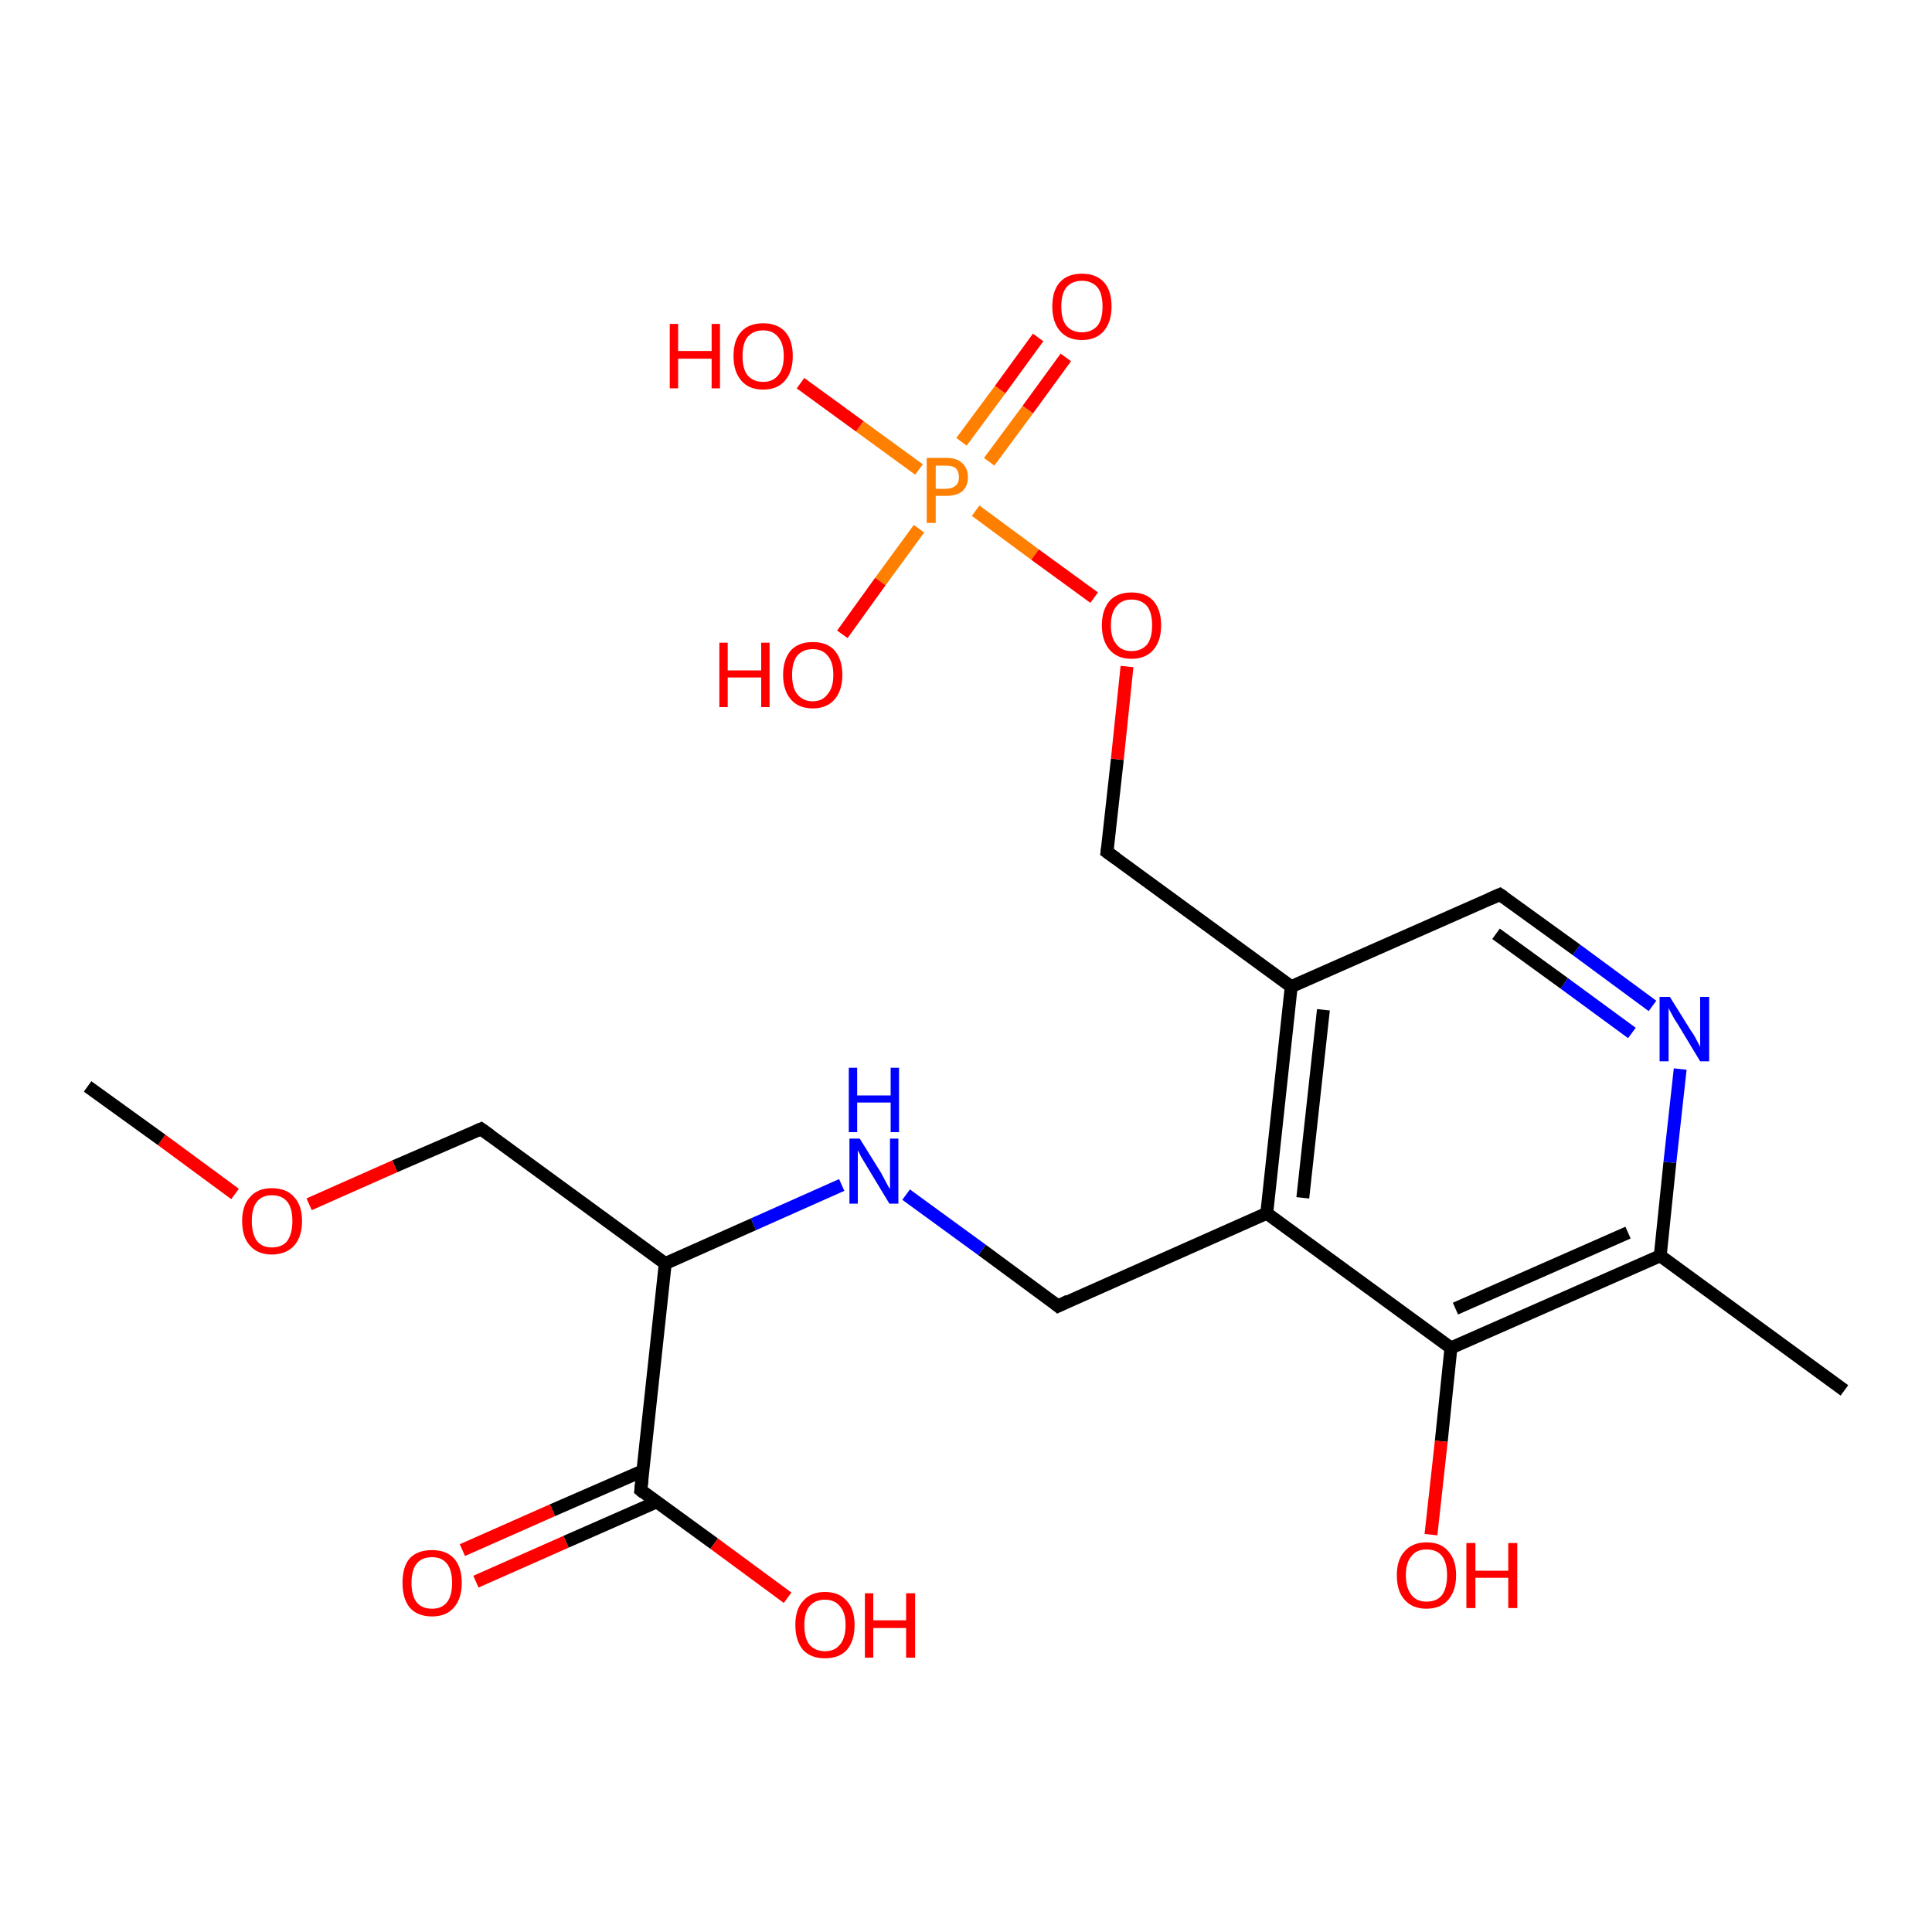 <?xml version='1.0' encoding='iso-8859-1'?>
<svg version='1.1' baseProfile='full'
              xmlns='http://www.w3.org/2000/svg'
                      xmlns:rdkit='http://www.rdkit.org/xml'
                      xmlns:xlink='http://www.w3.org/1999/xlink'
                  xml:space='preserve'
width='300px' height='300px' viewBox='0 0 300 300'>
<!-- END OF HEADER -->
<rect style='opacity:1.0;fill:#FFFFFF;stroke:none' width='300.0' height='300.0' x='0.0' y='0.0'> </rect>
<path class='bond-0 atom-0 atom-1' d='M 71.8,240.7 L 85.8,234.5' style='fill:none;fill-rule:evenodd;stroke:#FF0000;stroke-width:2.0px;stroke-linecap:butt;stroke-linejoin:miter;stroke-opacity:1' />
<path class='bond-0 atom-0 atom-1' d='M 85.8,234.5 L 99.8,228.4' style='fill:none;fill-rule:evenodd;stroke:#000000;stroke-width:2.0px;stroke-linecap:butt;stroke-linejoin:miter;stroke-opacity:1' />
<path class='bond-0 atom-0 atom-1' d='M 73.9,245.6 L 87.9,239.4' style='fill:none;fill-rule:evenodd;stroke:#FF0000;stroke-width:2.0px;stroke-linecap:butt;stroke-linejoin:miter;stroke-opacity:1' />
<path class='bond-0 atom-0 atom-1' d='M 87.9,239.4 L 102.0,233.2' style='fill:none;fill-rule:evenodd;stroke:#000000;stroke-width:2.0px;stroke-linecap:butt;stroke-linejoin:miter;stroke-opacity:1' />
<path class='bond-1 atom-1 atom-2' d='M 99.5,231.4 L 110.9,239.7' style='fill:none;fill-rule:evenodd;stroke:#000000;stroke-width:2.0px;stroke-linecap:butt;stroke-linejoin:miter;stroke-opacity:1' />
<path class='bond-1 atom-1 atom-2' d='M 110.9,239.7 L 122.3,248.1' style='fill:none;fill-rule:evenodd;stroke:#FF0000;stroke-width:2.0px;stroke-linecap:butt;stroke-linejoin:miter;stroke-opacity:1' />
<path class='bond-2 atom-1 atom-3' d='M 99.5,231.4 L 103.3,196.2' style='fill:none;fill-rule:evenodd;stroke:#000000;stroke-width:2.0px;stroke-linecap:butt;stroke-linejoin:miter;stroke-opacity:1' />
<path class='bond-3 atom-3 atom-4' d='M 103.3,196.2 L 117.0,190.1' style='fill:none;fill-rule:evenodd;stroke:#000000;stroke-width:2.0px;stroke-linecap:butt;stroke-linejoin:miter;stroke-opacity:1' />
<path class='bond-3 atom-3 atom-4' d='M 117.0,190.1 L 130.7,184.0' style='fill:none;fill-rule:evenodd;stroke:#0000FF;stroke-width:2.0px;stroke-linecap:butt;stroke-linejoin:miter;stroke-opacity:1' />
<path class='bond-4 atom-4 atom-5' d='M 140.7,185.5 L 152.5,194.1' style='fill:none;fill-rule:evenodd;stroke:#0000FF;stroke-width:2.0px;stroke-linecap:butt;stroke-linejoin:miter;stroke-opacity:1' />
<path class='bond-4 atom-4 atom-5' d='M 152.5,194.1 L 164.3,202.8' style='fill:none;fill-rule:evenodd;stroke:#000000;stroke-width:2.0px;stroke-linecap:butt;stroke-linejoin:miter;stroke-opacity:1' />
<path class='bond-5 atom-5 atom-6' d='M 164.3,202.8 L 196.7,188.4' style='fill:none;fill-rule:evenodd;stroke:#000000;stroke-width:2.0px;stroke-linecap:butt;stroke-linejoin:miter;stroke-opacity:1' />
<path class='bond-6 atom-6 atom-7' d='M 196.7,188.4 L 200.5,153.2' style='fill:none;fill-rule:evenodd;stroke:#000000;stroke-width:2.0px;stroke-linecap:butt;stroke-linejoin:miter;stroke-opacity:1' />
<path class='bond-6 atom-6 atom-7' d='M 202.3,186.0 L 205.5,156.8' style='fill:none;fill-rule:evenodd;stroke:#000000;stroke-width:2.0px;stroke-linecap:butt;stroke-linejoin:miter;stroke-opacity:1' />
<path class='bond-7 atom-7 atom-8' d='M 200.5,153.2 L 232.9,138.9' style='fill:none;fill-rule:evenodd;stroke:#000000;stroke-width:2.0px;stroke-linecap:butt;stroke-linejoin:miter;stroke-opacity:1' />
<path class='bond-8 atom-8 atom-9' d='M 232.9,138.9 L 244.8,147.5' style='fill:none;fill-rule:evenodd;stroke:#000000;stroke-width:2.0px;stroke-linecap:butt;stroke-linejoin:miter;stroke-opacity:1' />
<path class='bond-8 atom-8 atom-9' d='M 244.8,147.5 L 256.6,156.2' style='fill:none;fill-rule:evenodd;stroke:#0000FF;stroke-width:2.0px;stroke-linecap:butt;stroke-linejoin:miter;stroke-opacity:1' />
<path class='bond-8 atom-8 atom-9' d='M 232.3,145.0 L 242.9,152.7' style='fill:none;fill-rule:evenodd;stroke:#000000;stroke-width:2.0px;stroke-linecap:butt;stroke-linejoin:miter;stroke-opacity:1' />
<path class='bond-8 atom-8 atom-9' d='M 242.9,152.7 L 253.4,160.4' style='fill:none;fill-rule:evenodd;stroke:#0000FF;stroke-width:2.0px;stroke-linecap:butt;stroke-linejoin:miter;stroke-opacity:1' />
<path class='bond-9 atom-9 atom-10' d='M 260.9,166.0 L 259.3,180.5' style='fill:none;fill-rule:evenodd;stroke:#0000FF;stroke-width:2.0px;stroke-linecap:butt;stroke-linejoin:miter;stroke-opacity:1' />
<path class='bond-9 atom-9 atom-10' d='M 259.3,180.5 L 257.8,195.0' style='fill:none;fill-rule:evenodd;stroke:#000000;stroke-width:2.0px;stroke-linecap:butt;stroke-linejoin:miter;stroke-opacity:1' />
<path class='bond-10 atom-10 atom-11' d='M 257.8,195.0 L 225.3,209.3' style='fill:none;fill-rule:evenodd;stroke:#000000;stroke-width:2.0px;stroke-linecap:butt;stroke-linejoin:miter;stroke-opacity:1' />
<path class='bond-10 atom-10 atom-11' d='M 252.8,191.4 L 226.0,203.2' style='fill:none;fill-rule:evenodd;stroke:#000000;stroke-width:2.0px;stroke-linecap:butt;stroke-linejoin:miter;stroke-opacity:1' />
<path class='bond-11 atom-11 atom-12' d='M 225.3,209.3 L 223.8,223.8' style='fill:none;fill-rule:evenodd;stroke:#000000;stroke-width:2.0px;stroke-linecap:butt;stroke-linejoin:miter;stroke-opacity:1' />
<path class='bond-11 atom-11 atom-12' d='M 223.8,223.8 L 222.2,238.3' style='fill:none;fill-rule:evenodd;stroke:#FF0000;stroke-width:2.0px;stroke-linecap:butt;stroke-linejoin:miter;stroke-opacity:1' />
<path class='bond-12 atom-10 atom-13' d='M 257.8,195.0 L 286.4,215.9' style='fill:none;fill-rule:evenodd;stroke:#000000;stroke-width:2.0px;stroke-linecap:butt;stroke-linejoin:miter;stroke-opacity:1' />
<path class='bond-13 atom-7 atom-14' d='M 200.5,153.2 L 171.9,132.3' style='fill:none;fill-rule:evenodd;stroke:#000000;stroke-width:2.0px;stroke-linecap:butt;stroke-linejoin:miter;stroke-opacity:1' />
<path class='bond-14 atom-14 atom-15' d='M 171.9,132.3 L 173.5,117.9' style='fill:none;fill-rule:evenodd;stroke:#000000;stroke-width:2.0px;stroke-linecap:butt;stroke-linejoin:miter;stroke-opacity:1' />
<path class='bond-14 atom-14 atom-15' d='M 173.5,117.9 L 175.0,103.5' style='fill:none;fill-rule:evenodd;stroke:#FF0000;stroke-width:2.0px;stroke-linecap:butt;stroke-linejoin:miter;stroke-opacity:1' />
<path class='bond-15 atom-15 atom-16' d='M 169.9,92.8 L 160.7,86.1' style='fill:none;fill-rule:evenodd;stroke:#FF0000;stroke-width:2.0px;stroke-linecap:butt;stroke-linejoin:miter;stroke-opacity:1' />
<path class='bond-15 atom-15 atom-16' d='M 160.7,86.1 L 151.5,79.3' style='fill:none;fill-rule:evenodd;stroke:#FF7F00;stroke-width:2.0px;stroke-linecap:butt;stroke-linejoin:miter;stroke-opacity:1' />
<path class='bond-16 atom-16 atom-17' d='M 153.6,71.7 L 159.6,63.6' style='fill:none;fill-rule:evenodd;stroke:#FF7F00;stroke-width:2.0px;stroke-linecap:butt;stroke-linejoin:miter;stroke-opacity:1' />
<path class='bond-16 atom-16 atom-17' d='M 159.6,63.6 L 165.5,55.5' style='fill:none;fill-rule:evenodd;stroke:#FF0000;stroke-width:2.0px;stroke-linecap:butt;stroke-linejoin:miter;stroke-opacity:1' />
<path class='bond-16 atom-16 atom-17' d='M 149.3,68.6 L 155.3,60.5' style='fill:none;fill-rule:evenodd;stroke:#FF7F00;stroke-width:2.0px;stroke-linecap:butt;stroke-linejoin:miter;stroke-opacity:1' />
<path class='bond-16 atom-16 atom-17' d='M 155.3,60.5 L 161.2,52.4' style='fill:none;fill-rule:evenodd;stroke:#FF0000;stroke-width:2.0px;stroke-linecap:butt;stroke-linejoin:miter;stroke-opacity:1' />
<path class='bond-17 atom-16 atom-18' d='M 142.7,82.1 L 136.7,90.3' style='fill:none;fill-rule:evenodd;stroke:#FF7F00;stroke-width:2.0px;stroke-linecap:butt;stroke-linejoin:miter;stroke-opacity:1' />
<path class='bond-17 atom-16 atom-18' d='M 136.7,90.3 L 130.8,98.5' style='fill:none;fill-rule:evenodd;stroke:#FF0000;stroke-width:2.0px;stroke-linecap:butt;stroke-linejoin:miter;stroke-opacity:1' />
<path class='bond-18 atom-16 atom-19' d='M 142.7,72.9 L 133.5,66.2' style='fill:none;fill-rule:evenodd;stroke:#FF7F00;stroke-width:2.0px;stroke-linecap:butt;stroke-linejoin:miter;stroke-opacity:1' />
<path class='bond-18 atom-16 atom-19' d='M 133.5,66.2 L 124.3,59.5' style='fill:none;fill-rule:evenodd;stroke:#FF0000;stroke-width:2.0px;stroke-linecap:butt;stroke-linejoin:miter;stroke-opacity:1' />
<path class='bond-19 atom-3 atom-20' d='M 103.3,196.2 L 74.7,175.3' style='fill:none;fill-rule:evenodd;stroke:#000000;stroke-width:2.0px;stroke-linecap:butt;stroke-linejoin:miter;stroke-opacity:1' />
<path class='bond-20 atom-20 atom-21' d='M 74.7,175.3 L 61.3,181.1' style='fill:none;fill-rule:evenodd;stroke:#000000;stroke-width:2.0px;stroke-linecap:butt;stroke-linejoin:miter;stroke-opacity:1' />
<path class='bond-20 atom-20 atom-21' d='M 61.3,181.1 L 48.0,187.0' style='fill:none;fill-rule:evenodd;stroke:#FF0000;stroke-width:2.0px;stroke-linecap:butt;stroke-linejoin:miter;stroke-opacity:1' />
<path class='bond-21 atom-21 atom-22' d='M 36.5,185.4 L 25.1,177.0' style='fill:none;fill-rule:evenodd;stroke:#FF0000;stroke-width:2.0px;stroke-linecap:butt;stroke-linejoin:miter;stroke-opacity:1' />
<path class='bond-21 atom-21 atom-22' d='M 25.1,177.0 L 13.6,168.7' style='fill:none;fill-rule:evenodd;stroke:#000000;stroke-width:2.0px;stroke-linecap:butt;stroke-linejoin:miter;stroke-opacity:1' />
<path class='bond-22 atom-11 atom-6' d='M 225.3,209.3 L 196.7,188.4' style='fill:none;fill-rule:evenodd;stroke:#000000;stroke-width:2.0px;stroke-linecap:butt;stroke-linejoin:miter;stroke-opacity:1' />
<path d='M 100.0,231.8 L 99.5,231.4 L 99.7,229.6' style='fill:none;stroke:#000000;stroke-width:2.0px;stroke-linecap:butt;stroke-linejoin:miter;stroke-opacity:1;' />
<path d='M 163.7,202.3 L 164.3,202.8 L 165.9,202.0' style='fill:none;stroke:#000000;stroke-width:2.0px;stroke-linecap:butt;stroke-linejoin:miter;stroke-opacity:1;' />
<path d='M 231.3,139.6 L 232.9,138.9 L 233.5,139.3' style='fill:none;stroke:#000000;stroke-width:2.0px;stroke-linecap:butt;stroke-linejoin:miter;stroke-opacity:1;' />
<path d='M 173.3,133.3 L 171.9,132.3 L 172.0,131.6' style='fill:none;stroke:#000000;stroke-width:2.0px;stroke-linecap:butt;stroke-linejoin:miter;stroke-opacity:1;' />
<path d='M 76.1,176.3 L 74.7,175.3 L 74.0,175.6' style='fill:none;stroke:#000000;stroke-width:2.0px;stroke-linecap:butt;stroke-linejoin:miter;stroke-opacity:1;' />
<path class='atom-0' d='M 62.5 245.8
Q 62.5 243.3, 63.6 242.0
Q 64.8 240.7, 67.1 240.7
Q 69.3 240.7, 70.5 242.0
Q 71.7 243.3, 71.7 245.8
Q 71.7 248.2, 70.5 249.6
Q 69.3 251.0, 67.1 251.0
Q 64.8 251.0, 63.6 249.6
Q 62.5 248.2, 62.5 245.8
M 67.1 249.8
Q 68.6 249.8, 69.4 248.8
Q 70.2 247.8, 70.2 245.8
Q 70.2 243.8, 69.4 242.8
Q 68.6 241.8, 67.1 241.8
Q 65.5 241.8, 64.7 242.8
Q 63.9 243.8, 63.9 245.8
Q 63.9 247.8, 64.7 248.8
Q 65.5 249.8, 67.1 249.8
' fill='#FF0000'/>
<path class='atom-2' d='M 123.5 252.3
Q 123.5 249.9, 124.7 248.6
Q 125.9 247.2, 128.1 247.2
Q 130.3 247.2, 131.5 248.6
Q 132.7 249.9, 132.7 252.3
Q 132.7 254.8, 131.5 256.2
Q 130.3 257.5, 128.1 257.5
Q 125.9 257.5, 124.7 256.2
Q 123.5 254.8, 123.5 252.3
M 128.1 256.4
Q 129.6 256.4, 130.4 255.4
Q 131.3 254.4, 131.3 252.3
Q 131.3 250.4, 130.4 249.4
Q 129.6 248.4, 128.1 248.4
Q 126.6 248.4, 125.7 249.4
Q 124.9 250.4, 124.9 252.3
Q 124.9 254.4, 125.7 255.4
Q 126.6 256.4, 128.1 256.4
' fill='#FF0000'/>
<path class='atom-2' d='M 134.3 247.4
L 135.6 247.4
L 135.6 251.6
L 140.7 251.6
L 140.7 247.4
L 142.1 247.4
L 142.1 257.4
L 140.7 257.4
L 140.7 252.8
L 135.6 252.8
L 135.6 257.4
L 134.3 257.4
L 134.3 247.4
' fill='#FF0000'/>
<path class='atom-4' d='M 133.5 176.8
L 136.8 182.1
Q 137.1 182.7, 137.6 183.6
Q 138.1 184.6, 138.2 184.6
L 138.2 176.8
L 139.5 176.8
L 139.5 186.9
L 138.1 186.9
L 134.6 181.1
Q 134.2 180.4, 133.7 179.6
Q 133.3 178.8, 133.2 178.6
L 133.2 186.9
L 131.9 186.9
L 131.9 176.8
L 133.5 176.8
' fill='#0000FF'/>
<path class='atom-4' d='M 131.8 165.8
L 133.1 165.8
L 133.1 170.1
L 138.3 170.1
L 138.3 165.8
L 139.6 165.8
L 139.6 175.8
L 138.3 175.8
L 138.3 171.2
L 133.1 171.2
L 133.1 175.8
L 131.8 175.8
L 131.8 165.8
' fill='#0000FF'/>
<path class='atom-9' d='M 259.3 154.8
L 262.6 160.1
Q 263.0 160.6, 263.5 161.6
Q 264.0 162.5, 264.0 162.6
L 264.0 154.8
L 265.4 154.8
L 265.4 164.8
L 264.0 164.8
L 260.5 159.0
Q 260.0 158.3, 259.6 157.5
Q 259.2 156.8, 259.1 156.5
L 259.1 164.8
L 257.7 164.8
L 257.7 154.8
L 259.3 154.8
' fill='#0000FF'/>
<path class='atom-12' d='M 216.9 244.6
Q 216.9 242.2, 218.1 240.9
Q 219.3 239.5, 221.5 239.5
Q 223.8 239.5, 224.9 240.9
Q 226.1 242.2, 226.1 244.6
Q 226.1 247.0, 224.9 248.4
Q 223.7 249.8, 221.5 249.8
Q 219.3 249.8, 218.1 248.4
Q 216.9 247.1, 216.9 244.6
M 221.5 248.7
Q 223.1 248.7, 223.9 247.7
Q 224.7 246.6, 224.7 244.6
Q 224.7 242.6, 223.9 241.6
Q 223.1 240.6, 221.5 240.6
Q 220.0 240.6, 219.2 241.6
Q 218.3 242.6, 218.3 244.6
Q 218.3 246.6, 219.2 247.7
Q 220.0 248.7, 221.5 248.7
' fill='#FF0000'/>
<path class='atom-12' d='M 227.7 239.6
L 229.1 239.6
L 229.1 243.9
L 234.2 243.9
L 234.2 239.6
L 235.6 239.6
L 235.6 249.7
L 234.2 249.7
L 234.2 245.0
L 229.1 245.0
L 229.1 249.7
L 227.7 249.7
L 227.7 239.6
' fill='#FF0000'/>
<path class='atom-15' d='M 171.1 97.1
Q 171.1 94.7, 172.3 93.3
Q 173.5 92.0, 175.7 92.0
Q 177.9 92.0, 179.1 93.3
Q 180.3 94.7, 180.3 97.1
Q 180.3 99.5, 179.1 100.9
Q 177.9 102.3, 175.7 102.3
Q 173.5 102.3, 172.3 100.9
Q 171.1 99.5, 171.1 97.1
M 175.7 101.1
Q 177.2 101.1, 178.1 100.1
Q 178.9 99.1, 178.9 97.1
Q 178.9 95.1, 178.1 94.1
Q 177.2 93.1, 175.7 93.1
Q 174.2 93.1, 173.4 94.1
Q 172.5 95.1, 172.5 97.1
Q 172.5 99.1, 173.4 100.1
Q 174.2 101.1, 175.7 101.1
' fill='#FF0000'/>
<path class='atom-16' d='M 146.9 71.1
Q 148.6 71.1, 149.4 71.9
Q 150.3 72.7, 150.3 74.1
Q 150.3 75.5, 149.4 76.3
Q 148.5 77.0, 146.9 77.0
L 145.3 77.0
L 145.3 81.2
L 143.9 81.2
L 143.9 71.1
L 146.9 71.1
M 146.9 75.9
Q 147.8 75.9, 148.4 75.4
Q 148.9 75.0, 148.9 74.1
Q 148.9 73.2, 148.4 72.7
Q 147.9 72.3, 146.9 72.3
L 145.3 72.3
L 145.3 75.9
L 146.9 75.9
' fill='#FF7F00'/>
<path class='atom-17' d='M 163.4 47.6
Q 163.4 45.1, 164.6 43.8
Q 165.8 42.5, 168.0 42.5
Q 170.2 42.5, 171.4 43.8
Q 172.6 45.1, 172.6 47.6
Q 172.6 50.0, 171.4 51.4
Q 170.2 52.8, 168.0 52.8
Q 165.8 52.8, 164.6 51.4
Q 163.4 50.0, 163.4 47.6
M 168.0 51.6
Q 169.5 51.6, 170.4 50.6
Q 171.2 49.6, 171.2 47.6
Q 171.2 45.6, 170.4 44.6
Q 169.5 43.6, 168.0 43.6
Q 166.5 43.6, 165.6 44.6
Q 164.8 45.6, 164.8 47.6
Q 164.8 49.6, 165.6 50.6
Q 166.5 51.6, 168.0 51.6
' fill='#FF0000'/>
<path class='atom-18' d='M 111.7 99.8
L 113.0 99.8
L 113.0 104.1
L 118.2 104.1
L 118.2 99.8
L 119.5 99.8
L 119.5 109.8
L 118.2 109.8
L 118.2 105.2
L 113.0 105.2
L 113.0 109.8
L 111.7 109.8
L 111.7 99.8
' fill='#FF0000'/>
<path class='atom-18' d='M 121.6 104.8
Q 121.6 102.4, 122.8 101.0
Q 124.0 99.7, 126.2 99.7
Q 128.4 99.7, 129.6 101.0
Q 130.8 102.4, 130.8 104.8
Q 130.8 107.2, 129.6 108.6
Q 128.4 110.0, 126.2 110.0
Q 124.0 110.0, 122.8 108.6
Q 121.6 107.2, 121.6 104.8
M 126.2 108.9
Q 127.7 108.9, 128.5 107.8
Q 129.4 106.8, 129.4 104.8
Q 129.4 102.8, 128.5 101.8
Q 127.7 100.8, 126.2 100.8
Q 124.7 100.8, 123.8 101.8
Q 123.0 102.8, 123.0 104.8
Q 123.0 106.8, 123.8 107.8
Q 124.7 108.9, 126.2 108.9
' fill='#FF0000'/>
<path class='atom-19' d='M 104.0 50.3
L 105.3 50.3
L 105.3 54.5
L 110.5 54.5
L 110.5 50.3
L 111.8 50.3
L 111.8 60.3
L 110.5 60.3
L 110.5 55.7
L 105.3 55.7
L 105.3 60.3
L 104.0 60.3
L 104.0 50.3
' fill='#FF0000'/>
<path class='atom-19' d='M 113.9 55.3
Q 113.9 52.8, 115.1 51.5
Q 116.3 50.2, 118.5 50.2
Q 120.7 50.2, 121.9 51.5
Q 123.1 52.8, 123.1 55.3
Q 123.1 57.7, 121.9 59.1
Q 120.7 60.5, 118.5 60.5
Q 116.3 60.5, 115.1 59.1
Q 113.9 57.7, 113.9 55.3
M 118.5 59.3
Q 120.0 59.3, 120.8 58.3
Q 121.7 57.3, 121.7 55.3
Q 121.7 53.3, 120.8 52.3
Q 120.0 51.3, 118.5 51.3
Q 117.0 51.3, 116.1 52.3
Q 115.3 53.3, 115.3 55.3
Q 115.3 57.3, 116.1 58.3
Q 117.0 59.3, 118.5 59.3
' fill='#FF0000'/>
<path class='atom-21' d='M 37.6 189.6
Q 37.6 187.2, 38.8 185.9
Q 40.0 184.5, 42.2 184.5
Q 44.5 184.5, 45.7 185.9
Q 46.9 187.2, 46.9 189.6
Q 46.9 192.0, 45.7 193.4
Q 44.4 194.8, 42.2 194.8
Q 40.0 194.8, 38.8 193.4
Q 37.6 192.1, 37.6 189.6
M 42.2 193.7
Q 43.8 193.7, 44.6 192.7
Q 45.4 191.6, 45.4 189.6
Q 45.4 187.6, 44.6 186.6
Q 43.8 185.6, 42.2 185.6
Q 40.7 185.6, 39.9 186.6
Q 39.1 187.6, 39.1 189.6
Q 39.1 191.6, 39.9 192.7
Q 40.7 193.7, 42.2 193.7
' fill='#FF0000'/>
</svg>
